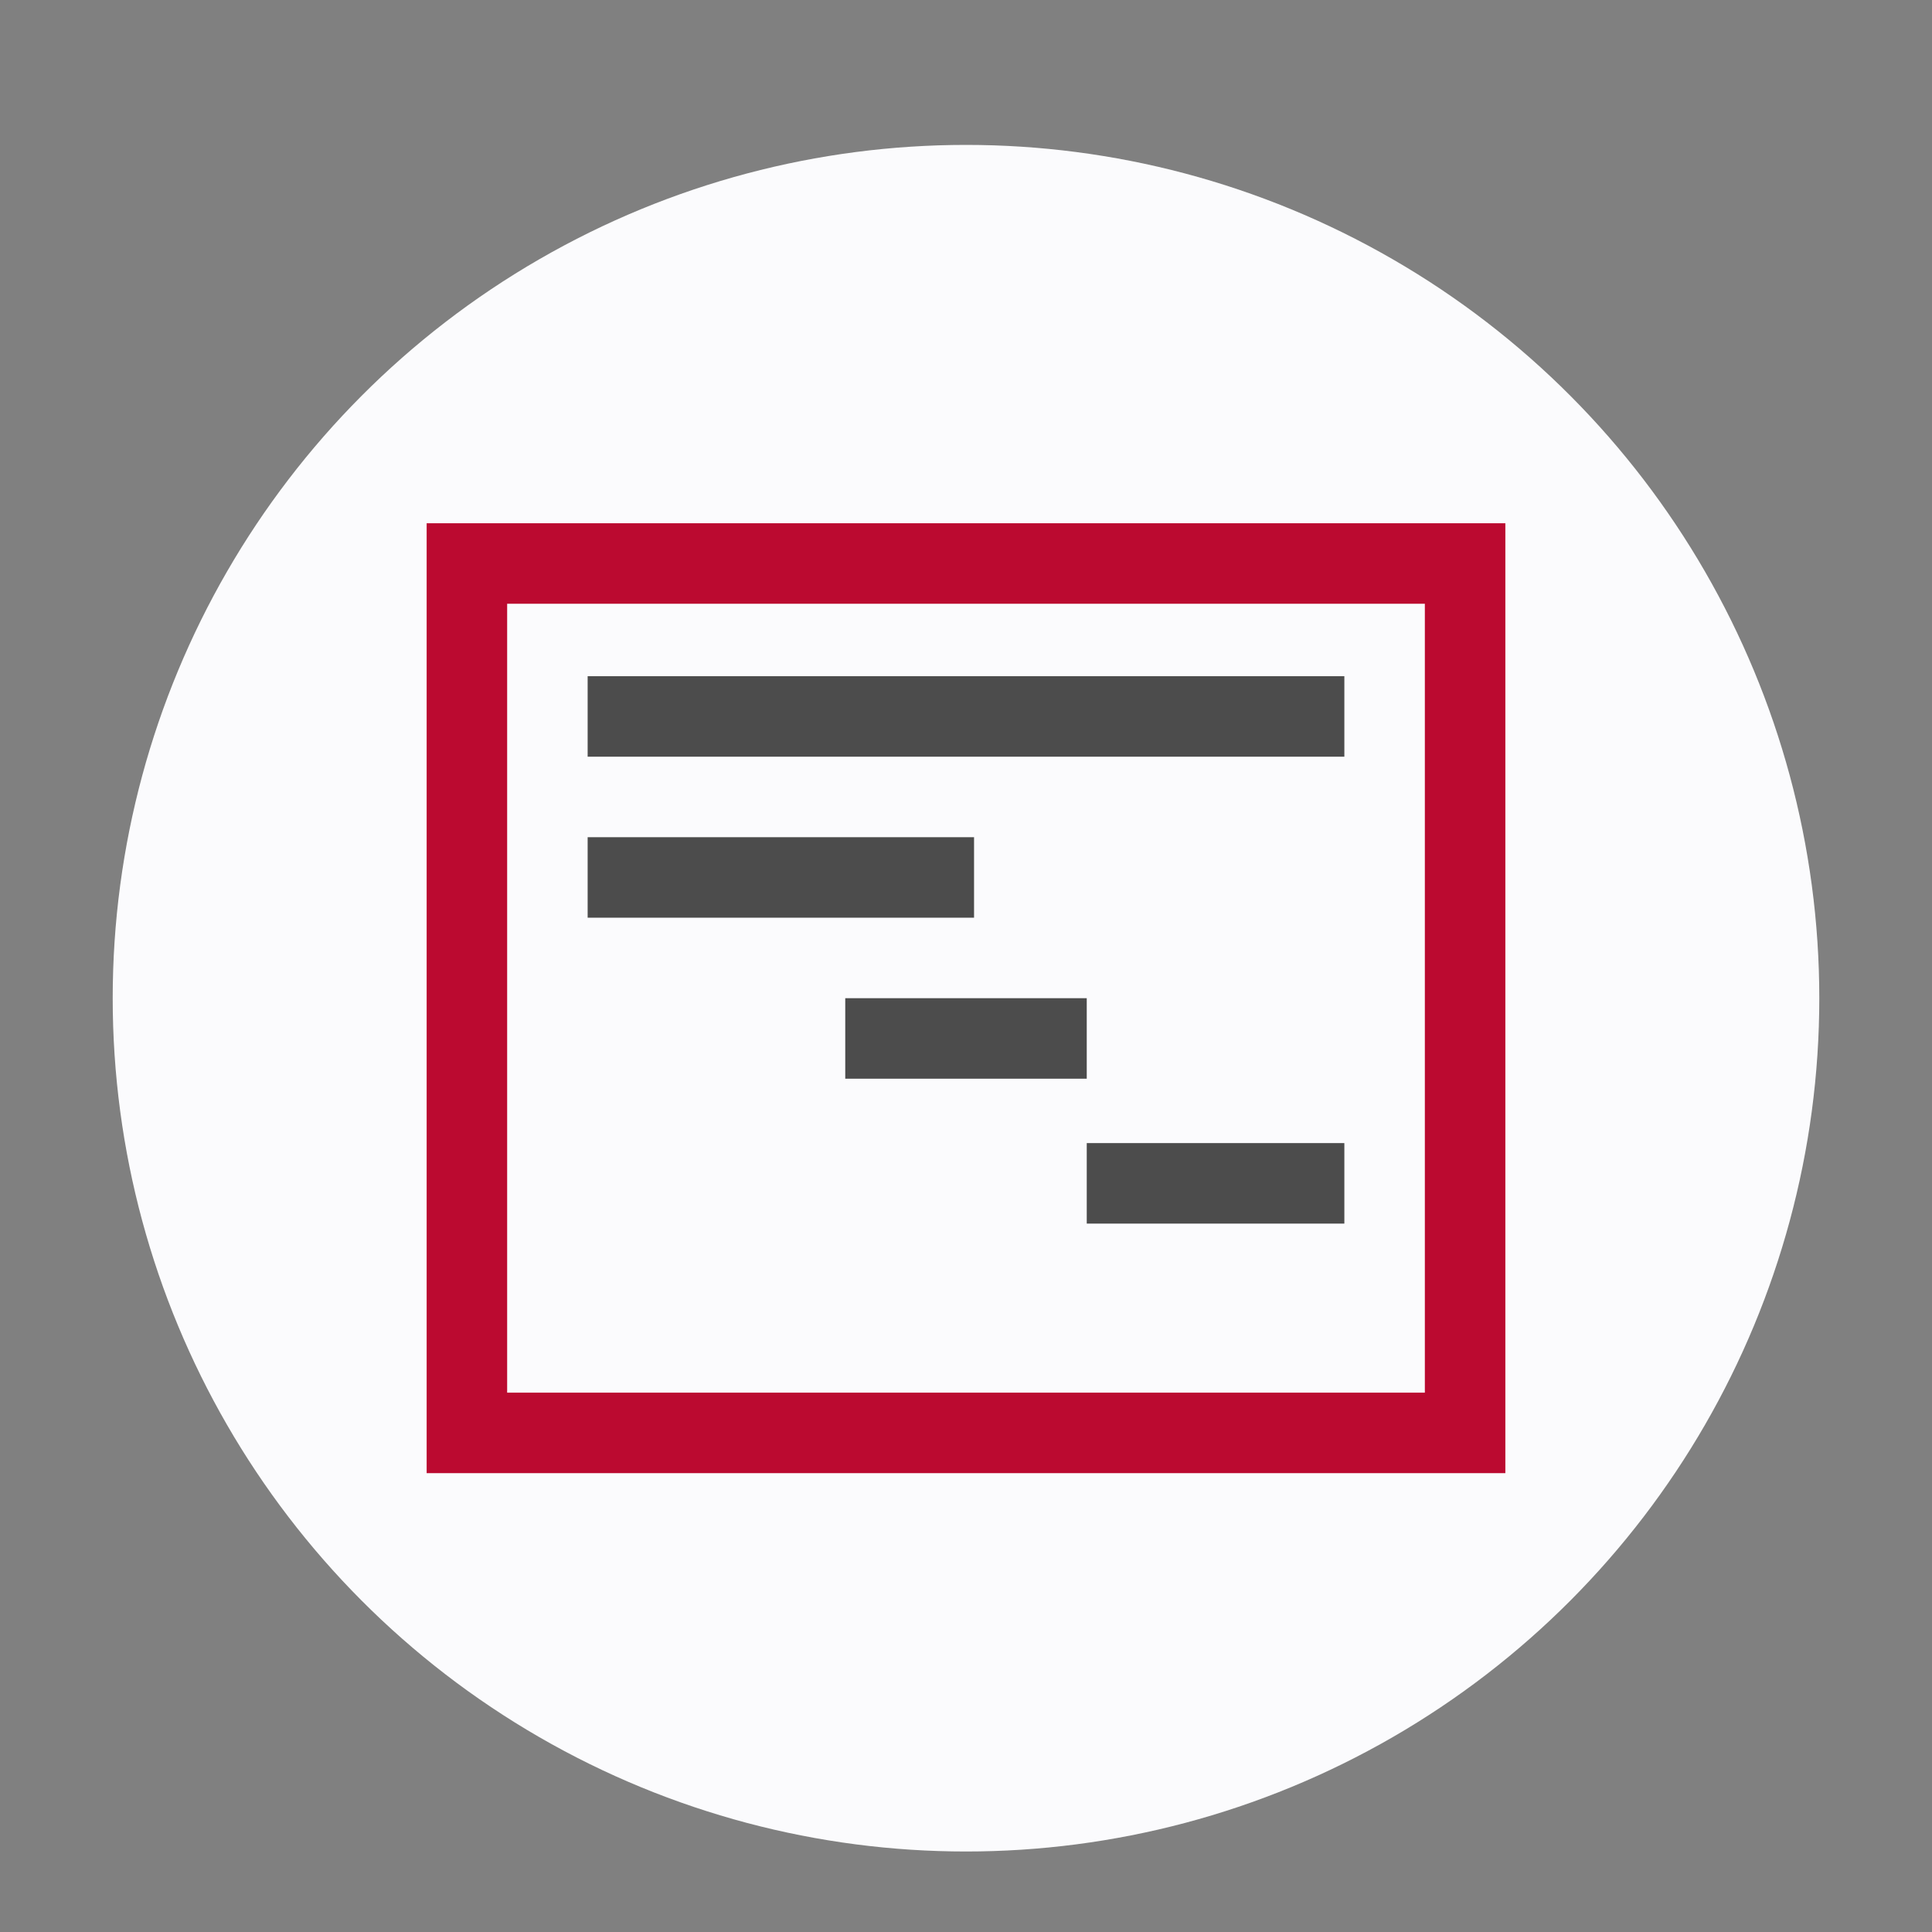 <svg id="visual" xmlns="http://www.w3.org/2000/svg" viewBox="0 0 120 120"><rect x="0" y="0" width="120" height="120" fill="#808080" stroke="none"/><defs><style>.cls-1{fill:#fbfbfd;}.cls-2,.cls-3{fill:none;stroke-miterlimit:10;stroke-width:5px;}.cls-2{stroke:#bb0a30;}.cls-3{stroke:#4c4c4c;}</style></defs><circle class="cls-1" cx="60" cy="62" r="53"/><rect class="cls-2" x="29" y="35" width="62" height="54"/><line class="cls-3" x1="36.5" y1="44.5" x2="83.5" y2="44.5"/><line class="cls-3" x1="36.5" y1="54.5" x2="60.5" y2="54.5"/><line class="cls-3" x1="52.5" y1="64.5" x2="67.5" y2="64.5"/><line class="cls-3" x1="67.5" y1="73.5" x2="83.5" y2="73.5"/></svg>